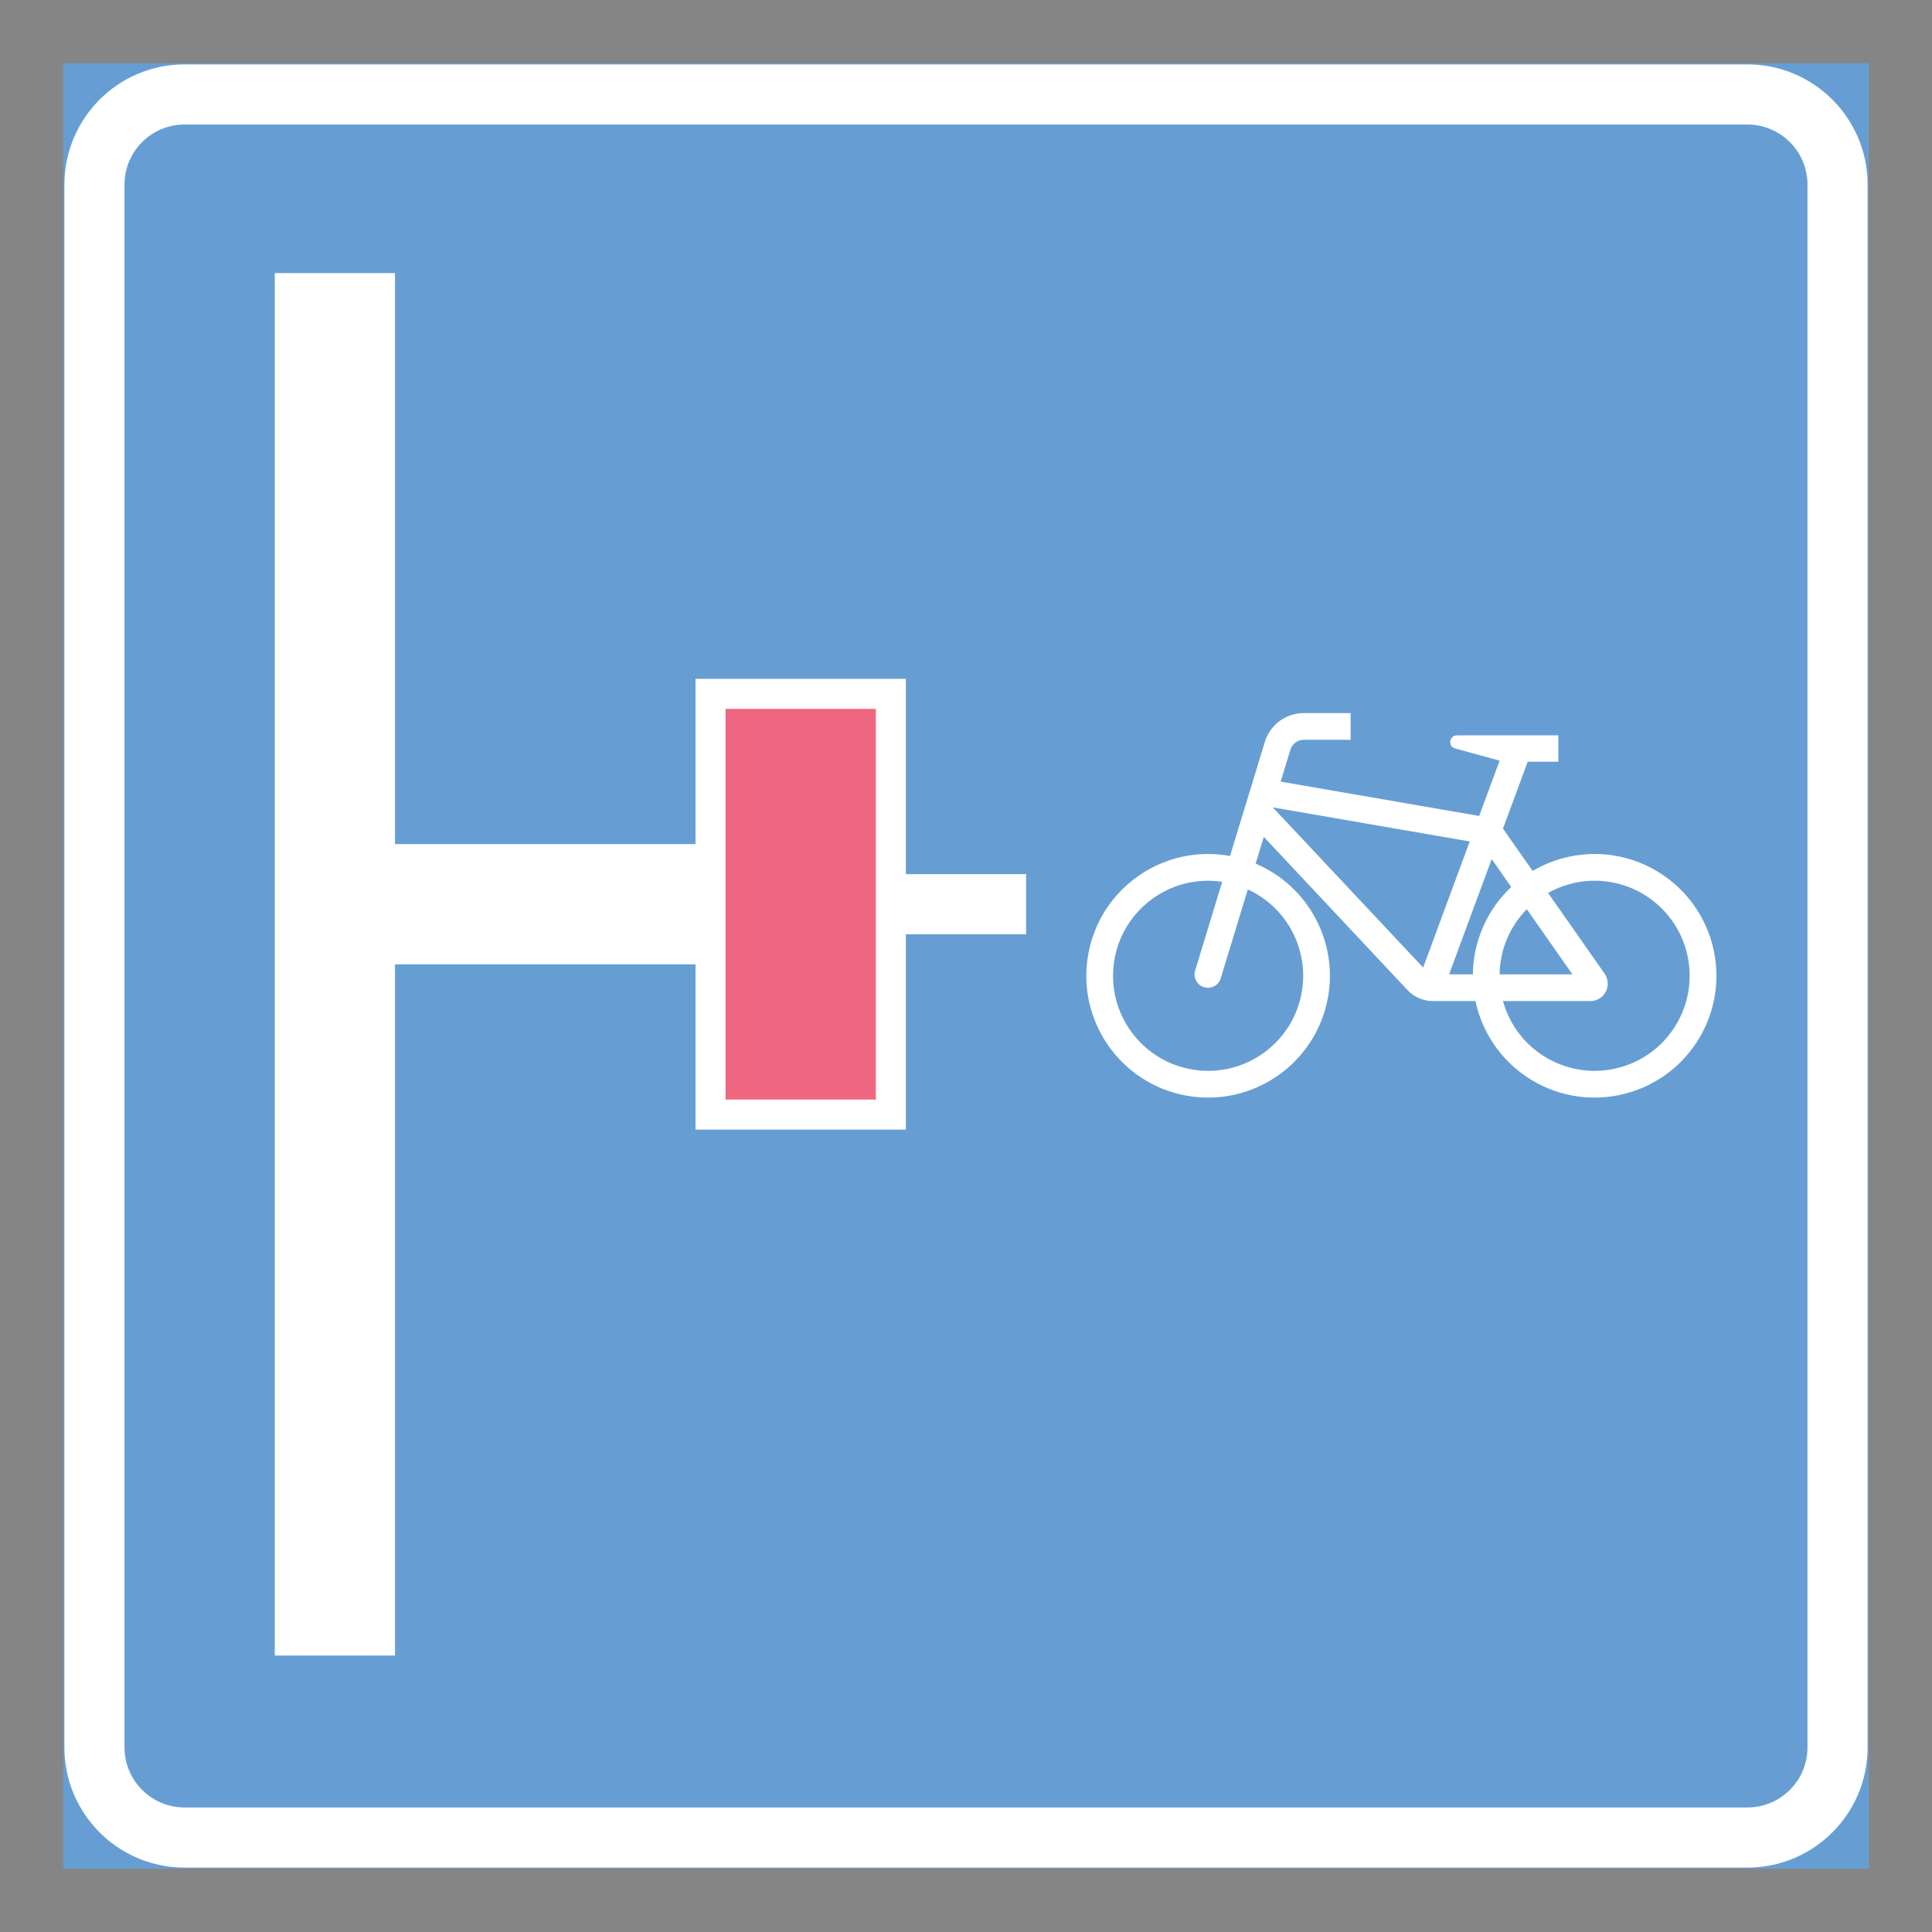 <ns0:svg xmlns:ns0="http://www.w3.org/2000/svg" version="1.1" id="Layer_1" x="0px" y="0px" width="425.197px" height="425.196px" viewBox="0 0 425.197 425.196" style="enable-background:new 0 0 425.197 425.196;" xml:space="preserve" opacity="0.6">
<ns0:rect x="0" y="0" width="425.197" height="425.196" fill="#333333" stroke="none"/>
<ns0:g id="LWPOLYLINE_52_">
	
		<ns0:rect x="14.172" y="14.172" style="fill:#005EB8;stroke:#005EB8;stroke-width:0.5;stroke-miterlimit:10;" width="396.853" height="396.853" />
</ns0:g>
<ns0:g id="LWPOLYLINE_55_">
	<ns0:path style="fill:#FFFFFF;" d="M40.627,14.172h343.934c14.618,0,26.464,11.846,26.464,26.457v343.94   c0,14.608-11.846,26.455-26.464,26.455H40.627c-14.609,0-26.455-11.847-26.455-26.455V40.629   C14.172,26.018,26.018,14.172,40.627,14.172z" />
</ns0:g>
<ns0:g id="LWPOLYLINE_54_">
	<ns0:path style="fill:#005EB8;" d="M40.627,27.401h343.934c7.313,0,13.232,5.923,13.232,13.228v343.94   c0,7.305-5.919,13.223-13.232,13.223H40.627c-7.305,0-13.228-5.918-13.228-13.223V40.629C27.4,33.324,33.323,27.401,40.627,27.401z   " />
</ns0:g>
<ns0:g id="LWPOLYLINE_56_">
	<ns0:polygon style="fill:#FFFFFF;" points="86.927,212.229 153.07,212.229 153.07,248.606 199.368,248.606 199.368,205.616    225.823,205.616 225.823,192.386 199.368,192.386 199.368,149.394 153.07,149.394 153.07,185.772 86.927,185.772 86.927,60.103    60.47,60.103 60.47,364.356 86.927,364.356  " />
</ns0:g>
<ns0:g id="LWPOLYLINE_61_">
	<ns0:path style="fill:#FFFFFF;" d="M330.776,182.364l6.529,9.315c2.508-1.479,5.234-2.542,8.08-3.146   c14.481-3.071,28.707,6.179,31.78,20.659c3.073,14.481-6.183,28.71-20.664,31.781c-14.481,3.07-28.708-6.179-31.78-20.66h-9.366   c-2.161,0-4.222-0.909-5.672-2.503l-31.543-33.632l-1.797,5.897c11.554,4.899,18.165,17.16,15.904,29.508   c-2.672,14.559-16.634,24.2-31.197,21.535c-14.554-2.667-24.202-16.634-21.53-31.194c2.663-14.562,16.633-24.202,31.188-21.535   l7.66-25.114c1.149-3.769,4.623-6.34,8.563-6.34h10.322v5.879h-10.322c-1.351,0-2.545,0.883-2.937,2.175l-2.144,7.033l43.69,7.558   l4.496-12.174l-9.922-2.725c-0.602-0.228-0.985-0.818-0.948-1.457c0.045-0.809,0.738-1.429,1.55-1.384h0.775h21.467v5.8h-6.739   L330.776,182.364z" />
</ns0:g>
<ns0:g id="LWPOLYLINE_57_">
	<ns0:rect x="159.681" y="156.01" style="fill:#E4002B;" width="33.075" height="85.982" />
</ns0:g>
<ns0:g id="LWPOLYLINE_58_">
	<ns0:polygon style="fill:#005EB8;" points="280.119,177.692 323.462,185.191 313.204,212.938  " />
</ns0:g>
<ns0:g id="LWPOLYLINE_59_">
	<ns0:path style="fill:#005EB8;" d="M336.02,200.094c-3.767,3.833-5.91,8.967-5.992,14.338h16.032L336.02,200.094z" />
</ns0:g>
<ns0:g id="LWPOLYLINE_60_">
	<ns0:path style="fill:#005EB8;" d="M324.146,214.432c0.082-7.291,3.138-14.23,8.454-19.219l-4.305-6.14l-9.374,25.358h5.262H324.146z" />
</ns0:g>
<ns0:g id="LWPOLYLINE_62_">
	<ns0:path style="fill:#005EB8;" d="M353.136,214.276c0.456,0.646,0.693,1.414,0.693,2.2c0,2.12-1.715,3.837-3.83,3.837h-19.224   c3.073,11.14,14.591,17.681,25.726,14.609c11.144-3.071,17.682-14.591,14.608-25.73c-3.063-11.139-14.581-17.68-25.725-14.608   c-1.633,0.451-3.21,1.099-4.688,1.931L353.136,214.276z" />
</ns0:g>
<ns0:g id="LWPOLYLINE_63_">
	<ns0:path style="fill:#005EB8;" d="M274.62,195.744l-5.882,19.297c-0.036,0.171-0.091,0.339-0.155,0.503   c-0.61,1.512-2.334,2.239-3.848,1.628c-1.505-0.613-2.234-2.334-1.623-3.846l5.872-19.262   c-11.426-1.715-22.077,6.162-23.792,17.588c-1.714,11.429,6.165,22.08,17.591,23.793c11.427,1.712,22.078-6.165,23.792-17.592   C287.952,208.646,283.083,199.631,274.62,195.744z" />
</ns0:g>
</ns0:svg>
